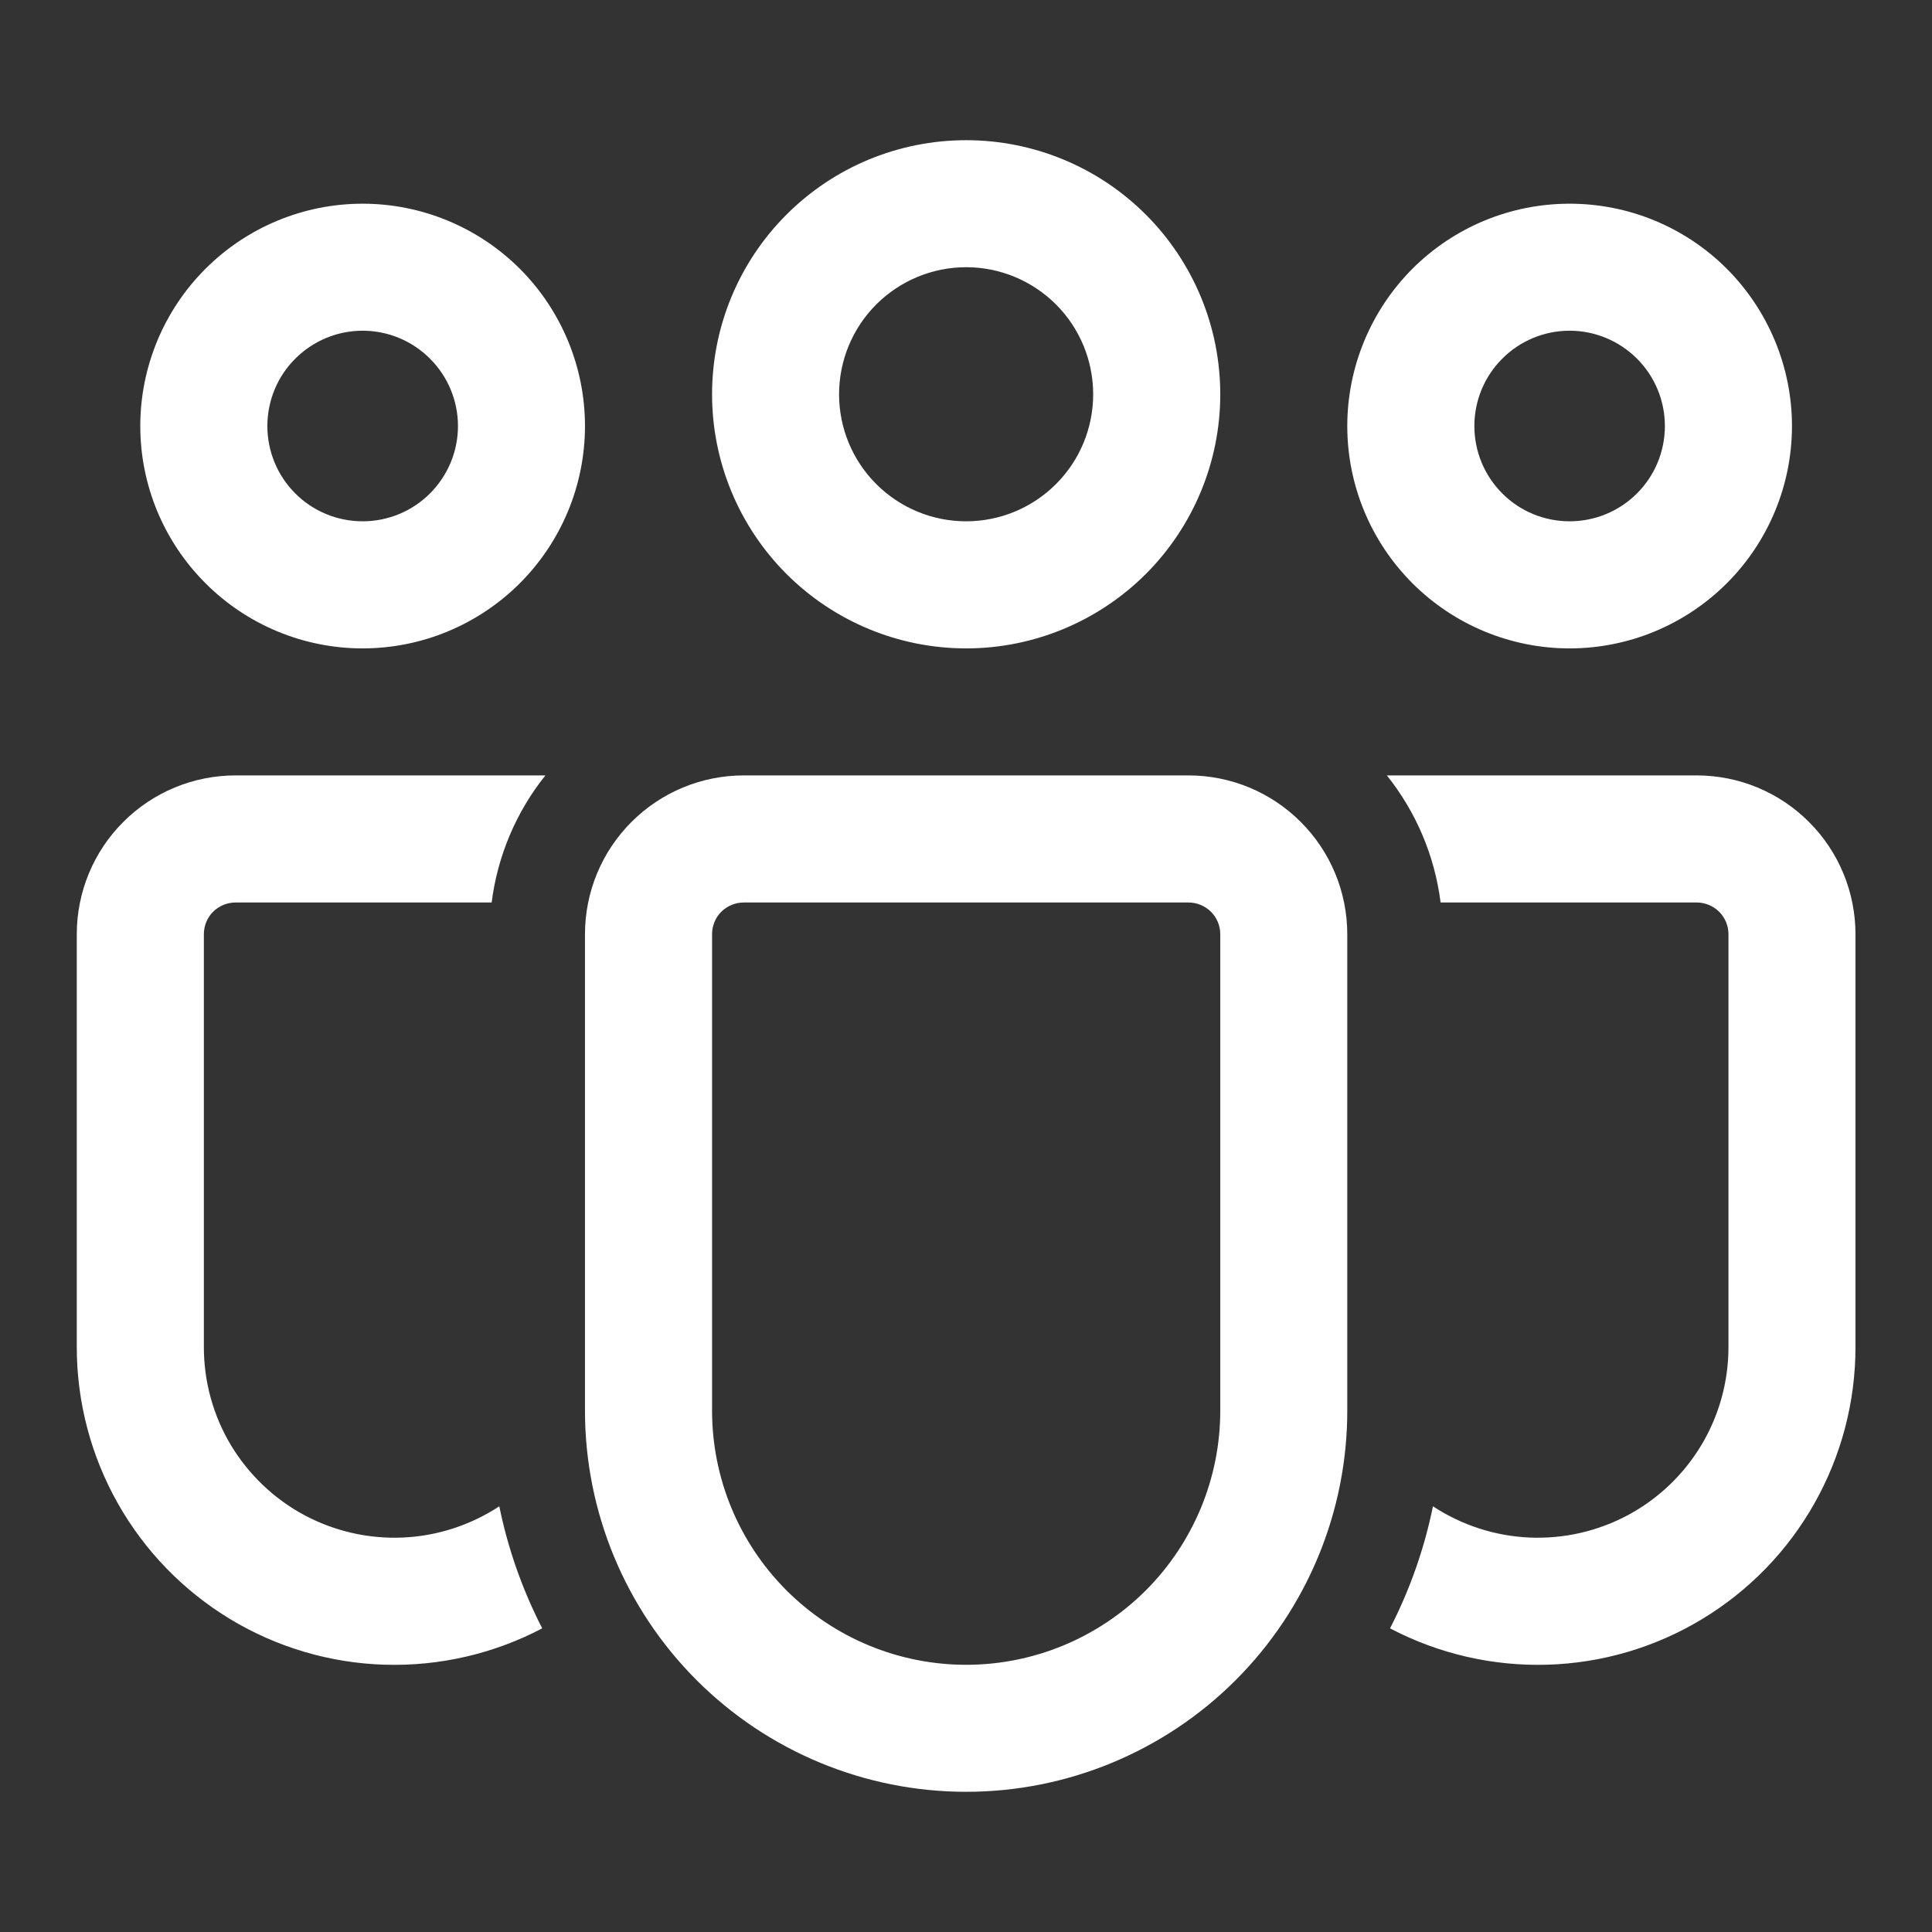 <svg width="23" height="23" viewBox="0 0 23 23" fill="none" xmlns="http://www.w3.org/2000/svg">
<rect x="0" y="0" width="23" height="23" fill="#333333" stroke="none"/>
<g clip-path="url(#clip0_9029_9961)">
<path d="M11.502 3.181C11.1 3.181 10.716 3.341 10.432 3.624C10.148 3.908 9.989 4.293 9.989 4.694C9.989 5.095 10.148 5.48 10.432 5.763C10.716 6.047 11.1 6.206 11.502 6.206C11.903 6.206 12.287 6.047 12.571 5.763C12.855 5.48 13.014 5.095 13.014 4.694C13.014 4.293 12.855 3.908 12.571 3.624C12.287 3.341 11.903 3.181 11.502 3.181ZM8.477 4.694C8.477 3.891 8.795 3.122 9.363 2.555C9.93 1.987 10.699 1.669 11.502 1.669C12.304 1.669 13.073 1.987 13.641 2.555C14.208 3.122 14.527 3.891 14.527 4.694C14.527 5.496 14.208 6.265 13.641 6.833C13.073 7.4 12.304 7.719 11.502 7.719C10.699 7.719 9.93 7.4 9.363 6.833C8.795 6.265 8.477 5.496 8.477 4.694ZM18.686 3.937C18.385 3.937 18.096 4.057 17.884 4.27C17.671 4.482 17.552 4.771 17.552 5.072C17.552 5.373 17.671 5.661 17.884 5.874C18.096 6.087 18.385 6.206 18.686 6.206C18.987 6.206 19.275 6.087 19.488 5.874C19.701 5.661 19.82 5.373 19.82 5.072C19.82 4.771 19.701 4.482 19.488 4.27C19.275 4.057 18.987 3.937 18.686 3.937ZM16.039 5.072C16.039 4.724 16.108 4.38 16.241 4.059C16.374 3.738 16.569 3.446 16.814 3.2C17.06 2.954 17.352 2.759 17.673 2.626C17.994 2.493 18.338 2.425 18.686 2.425C19.034 2.425 19.378 2.493 19.699 2.626C20.02 2.759 20.312 2.954 20.558 3.2C20.803 3.446 20.998 3.738 21.131 4.059C21.264 4.38 21.333 4.724 21.333 5.072C21.333 5.774 21.054 6.447 20.558 6.943C20.061 7.44 19.388 7.719 18.686 7.719C17.984 7.719 17.311 7.44 16.814 6.943C16.318 6.447 16.039 5.774 16.039 5.072ZM3.183 5.072C3.183 4.771 3.302 4.482 3.515 4.27C3.728 4.057 4.016 3.937 4.317 3.937C4.618 3.937 4.907 4.057 5.119 4.27C5.332 4.482 5.452 4.771 5.452 5.072C5.452 5.373 5.332 5.661 5.119 5.874C4.907 6.087 4.618 6.206 4.317 6.206C4.016 6.206 3.728 6.087 3.515 5.874C3.302 5.661 3.183 5.373 3.183 5.072ZM4.317 2.425C3.615 2.425 2.942 2.704 2.446 3.2C1.949 3.697 1.67 4.37 1.67 5.072C1.67 5.774 1.949 6.447 2.446 6.943C2.942 7.44 3.615 7.719 4.317 7.719C5.019 7.719 5.692 7.44 6.189 6.943C6.685 6.447 6.964 5.774 6.964 5.072C6.964 4.37 6.685 3.697 6.189 3.2C5.692 2.704 5.019 2.425 4.317 2.425ZM5.944 17.932C5.602 18.157 5.205 18.286 4.796 18.304C4.387 18.322 3.98 18.229 3.619 18.035C3.259 17.841 2.958 17.552 2.747 17.201C2.537 16.849 2.427 16.447 2.427 16.038V11.122C2.427 11.021 2.466 10.925 2.537 10.854C2.608 10.784 2.704 10.744 2.805 10.744H5.853C5.923 10.19 6.144 9.667 6.493 9.231H2.805C2.303 9.231 1.822 9.43 1.468 9.785C1.113 10.139 0.914 10.62 0.914 11.122V16.038C0.914 16.689 1.082 17.329 1.402 17.896C1.722 18.463 2.183 18.938 2.74 19.275C3.297 19.612 3.932 19.799 4.583 19.818C5.234 19.837 5.879 19.688 6.455 19.385C6.219 18.926 6.047 18.437 5.944 17.932ZM16.548 19.385C17.124 19.688 17.769 19.837 18.42 19.818C19.071 19.799 19.706 19.612 20.263 19.275C20.821 18.938 21.282 18.463 21.601 17.896C21.921 17.329 22.089 16.689 22.089 16.038V11.122C22.089 10.62 21.89 10.139 21.535 9.785C21.181 9.43 20.7 9.231 20.198 9.231H16.51C16.859 9.667 17.08 10.19 17.15 10.744H20.198C20.299 10.744 20.395 10.784 20.466 10.854C20.537 10.925 20.577 11.021 20.577 11.122V16.038C20.577 16.447 20.466 16.849 20.256 17.201C20.046 17.552 19.744 17.841 19.384 18.035C19.023 18.229 18.616 18.322 18.207 18.304C17.798 18.286 17.401 18.157 17.059 17.932C16.956 18.437 16.784 18.926 16.548 19.385ZM8.855 9.231C8.353 9.231 7.872 9.43 7.518 9.785C7.163 10.139 6.964 10.62 6.964 11.122V16.794C6.964 17.997 7.442 19.151 8.293 20.002C9.144 20.853 10.298 21.331 11.502 21.331C12.705 21.331 13.859 20.853 14.71 20.002C15.561 19.151 16.039 17.997 16.039 16.794V11.122C16.039 10.62 15.84 10.139 15.485 9.785C15.131 9.43 14.65 9.231 14.148 9.231H8.855ZM8.477 11.122C8.477 11.021 8.516 10.925 8.587 10.854C8.658 10.784 8.754 10.744 8.855 10.744H14.148C14.249 10.744 14.345 10.784 14.416 10.854C14.487 10.925 14.527 11.021 14.527 11.122V16.794C14.527 17.596 14.208 18.365 13.641 18.933C13.073 19.5 12.304 19.819 11.502 19.819C10.699 19.819 9.93 19.5 9.363 18.933C8.795 18.365 8.477 17.596 8.477 16.794V11.122Z" fill="#FFF"/>
</g>
<defs>
<clipPath id="clip0_9029_9961">
<rect width="22" height="22" fill="white" transform="translate(0.5 0.5)"/>
</clipPath>
</defs>
</svg>

